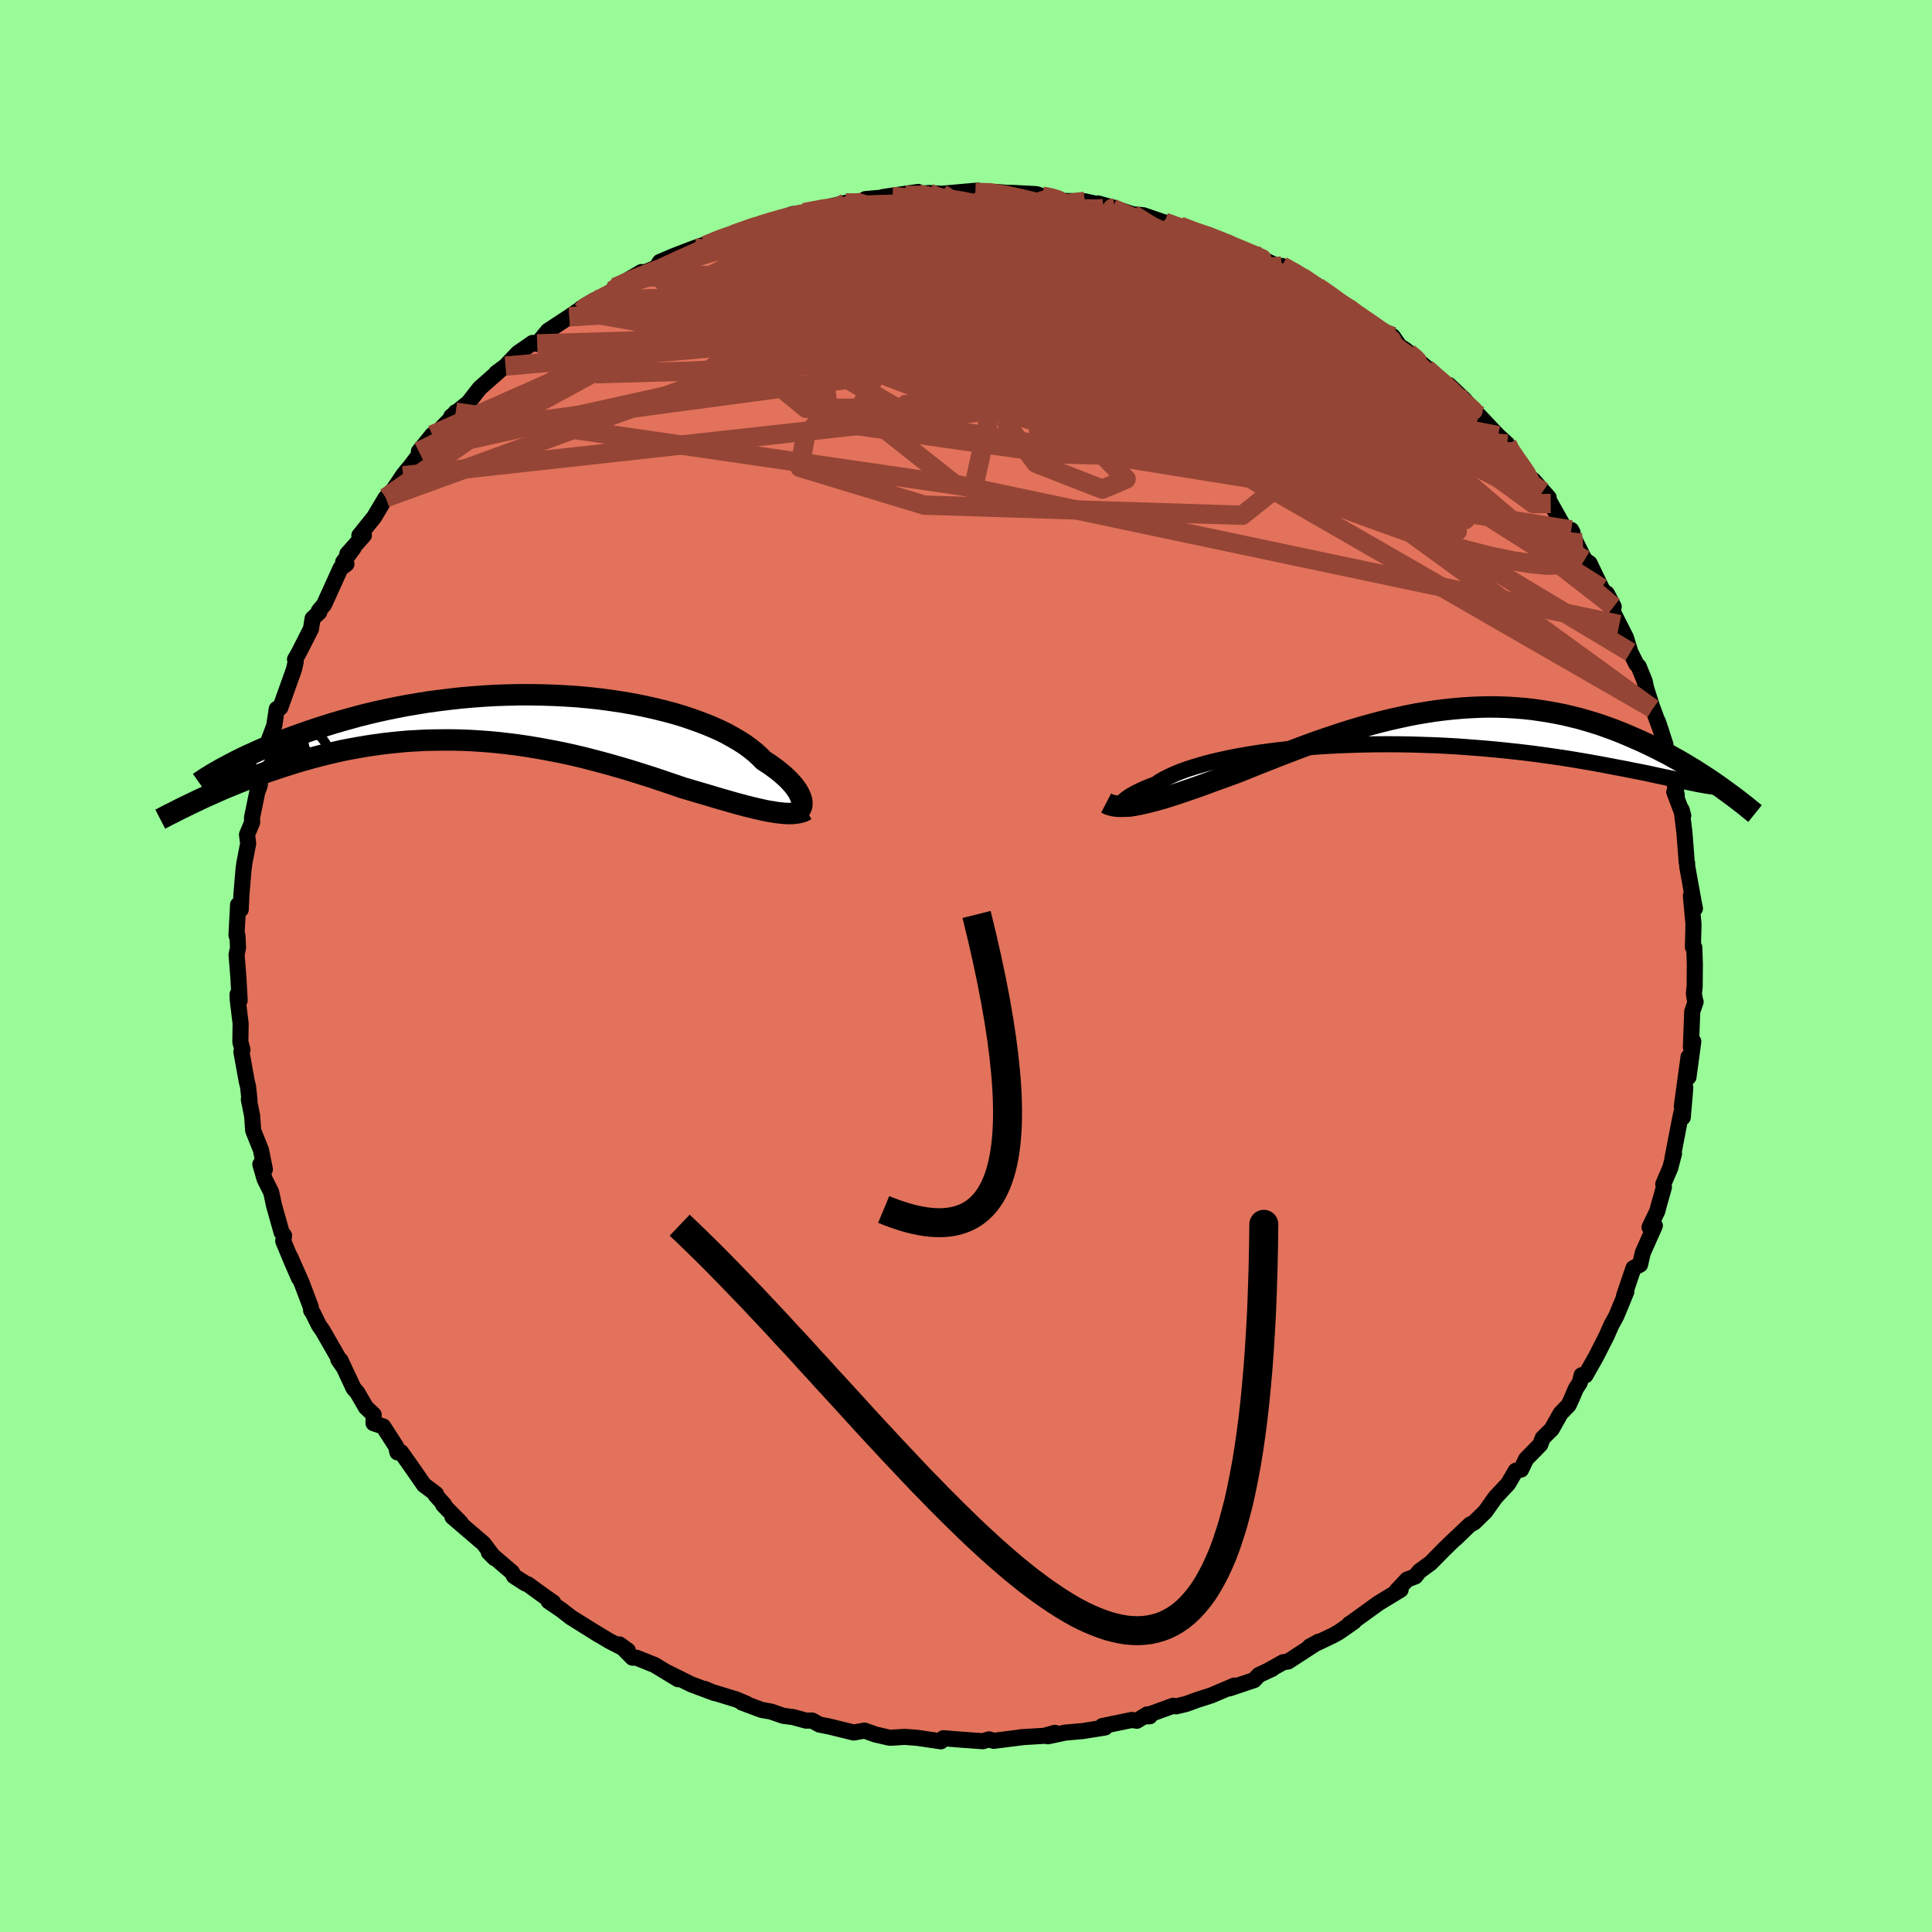 <svg viewBox="-100 -100 200 200" xmlns="http://www.w3.org/2000/svg" width="500" height="500" id="face-svg">
    <defs>
      <clipPath id="leftEyeClipPath">
        <polyline points="31.06,8.77 31.03,8.55 30.96,8.32 30.86,8.07 30.73,7.8 30.57,7.53 30.37,7.25 30.14,6.95 29.87,6.65 29.58,6.35 29.25,6.04 28.88,5.72 28.48,5.4 28.05,5.08 27.59,4.76 27.09,4.44 26.69,4.03 26.24,3.62 25.73,3.21 25.17,2.8 24.55,2.4 23.88,2.01 23.17,1.62 22.4,1.25 21.58,0.89 20.72,0.55 19.82,0.22 18.88,-0.1 17.89,-0.4 16.88,-0.67 15.83,-0.93 14.75,-1.17 13.64,-1.39 12.51,-1.59 11.36,-1.76 10.19,-1.92 9,-2.05 7.81,-2.16 6.6,-2.24 5.39,-2.3 4.17,-2.34 2.95,-2.36 1.73,-2.36 0.52,-2.33 -0.68,-2.29 -1.88,-2.22 -3.07,-2.13 -4.24,-2.03 -5.39,-1.9 -6.53,-1.76 -7.65,-1.61 -8.75,-1.43 -9.82,-1.25 -10.87,-1.05 -11.9,-0.84 -12.9,-0.62 -13.87,-0.39 -14.82,-0.15 -15.73,0.1 -16.62,0.35 -17.48,0.6 -18.31,0.86 -19.12,1.12 -19.89,1.38 -20.64,1.64 -21.35,1.89 -22.05,2.15 -22.72,2.4 -23.36,2.65 -23.97,2.9 -24.57,3.15 -25.13,3.39 -25.67,3.64 -26.19,3.87 -26.68,4.1 -27.15,4.33 -27.59,4.55 -28.01,4.77 -28.4,4.98 -28.78,5.18 -31.72,8.7 -31.28,8.49 -30.83,8.28 -30.37,8.07 -29.89,7.86 -29.4,7.64 -28.9,7.42 -28.38,7.2 -27.84,6.98 -27.3,6.76 -26.74,6.54 -26.16,6.31 -25.58,6.09 -24.97,5.87 -24.36,5.65 -23.73,5.44 -23.08,5.22 -22.42,5 -21.74,4.79 -21.05,4.58 -20.33,4.37 -19.61,4.17 -18.86,3.97 -18.1,3.78 -17.33,3.6 -16.54,3.42 -15.73,3.26 -14.91,3.11 -14.08,2.97 -13.23,2.84 -12.37,2.72 -11.5,2.62 -10.62,2.53 -9.72,2.45 -8.82,2.4 -7.9,2.35 -6.98,2.33 -6.05,2.32 -5.11,2.32 -4.17,2.34 -3.22,2.38 -2.26,2.44 -1.31,2.51 -0.35,2.6 0.62,2.71 1.58,2.83 2.54,2.97 3.51,3.13 4.47,3.3 5.43,3.48 6.38,3.67 7.33,3.88 8.27,4.1 9.21,4.34 10.13,4.58 11.05,4.83 11.96,5.09 12.86,5.35 13.74,5.62 14.62,5.9 15.48,6.17 16.32,6.45 17.15,6.73 17.97,7.01 18.76,7.28 19.48,7.49 20.18,7.7 20.87,7.9 21.55,8.1 22.21,8.3 22.86,8.49 23.5,8.67 24.12,8.85 24.72,9.01 25.31,9.17 25.88,9.31 26.43,9.44 26.96,9.56 27.47,9.67 27.96,9.75" />
      </clipPath>
      <clipPath id="rightEyeClipPath">
        <polyline points="-31.43,8.37 -31.46,8.27 -31.45,8.17 -31.41,8.05 -31.33,7.92 -31.2,7.78 -31.04,7.63 -30.84,7.47 -30.6,7.3 -30.32,7.13 -30,6.95 -29.64,6.77 -29.24,6.58 -28.81,6.39 -28.34,6.2 -27.84,6.01 -27.43,5.73 -26.96,5.46 -26.44,5.2 -25.85,4.93 -25.21,4.67 -24.51,4.42 -23.75,4.18 -22.94,3.94 -22.09,3.71 -21.18,3.5 -20.23,3.29 -19.24,3.1 -18.2,2.92 -17.13,2.75 -16.03,2.6 -14.9,2.46 -13.74,2.34 -12.56,2.23 -11.35,2.13 -10.13,2.05 -8.9,1.99 -7.66,1.94 -6.4,1.9 -5.15,1.88 -3.89,1.87 -2.64,1.88 -1.39,1.9 -0.14,1.94 1.09,1.98 2.31,2.04 3.51,2.11 4.7,2.2 5.87,2.29 7.02,2.39 8.14,2.5 9.24,2.62 10.32,2.74 11.37,2.87 12.39,3.01 13.38,3.15 14.34,3.29 15.27,3.44 16.17,3.59 17.04,3.74 17.88,3.89 18.69,4.04 19.46,4.19 20.21,4.33 20.94,4.47 21.63,4.61 22.3,4.74 22.94,4.87 23.55,5 24.14,5.13 24.7,5.25 25.24,5.36 25.75,5.47 26.24,5.58 26.7,5.68 27.14,5.77 27.55,5.85 27.94,5.93 28.31,6.01 28.66,6.07 30.62,6.31 30.19,6.01 29.76,5.71 29.31,5.41 28.85,5.11 28.37,4.8 27.89,4.49 27.38,4.19 26.87,3.88 26.34,3.57 25.8,3.27 25.25,2.96 24.68,2.67 24.1,2.37 23.51,2.08 22.91,1.79 22.28,1.5 21.64,1.22 20.99,0.94 20.32,0.66 19.63,0.39 18.93,0.13 18.22,-0.12 17.48,-0.36 16.73,-0.58 15.97,-0.8 15.19,-0.99 14.4,-1.18 13.59,-1.34 12.77,-1.49 11.93,-1.62 11.08,-1.74 10.22,-1.83 9.35,-1.9 8.46,-1.95 7.57,-1.98 6.66,-1.99 5.75,-1.97 4.82,-1.93 3.89,-1.87 2.95,-1.79 2.01,-1.69 1.06,-1.57 0.1,-1.42 -0.86,-1.26 -1.82,-1.07 -2.79,-0.86 -3.76,-0.64 -4.72,-0.4 -5.69,-0.14 -6.66,0.13 -7.62,0.42 -8.58,0.72 -9.54,1.04 -10.49,1.36 -11.43,1.69 -12.36,2.03 -13.29,2.38 -14.21,2.73 -15.12,3.08 -16.01,3.43 -16.9,3.78 -17.77,4.13 -18.62,4.47 -19.47,4.81 -20.21,5.08 -20.95,5.35 -21.67,5.61 -22.38,5.87 -23.08,6.13 -23.76,6.37 -24.43,6.6 -25.09,6.83 -25.73,7.04 -26.35,7.24 -26.95,7.43 -27.54,7.6 -28.1,7.75 -28.65,7.89 -29.17,8.01" />
      </clipPath>
      <filter id="fuzzy">
        <feTurbulence id="turbulence" baseFrequency="0.05" numOctaves="3" type="noise" result="noise" />
        <feDisplacementMap in="SourceGraphic" in2="noise" scale="2" />
      </filter>
      <linearGradient id="rainbowGradient" x1="0%" y1="0%" x2="100%" y2="0%">
        <stop offset="0%" style="stop-color: [object Object]; stop-opacity: 1" />
        <stop offset="50%" style="stop-color: [object Object]; stop-opacity: 1" />
        <stop offset="100%" style="stop-color: [object Object]; stop-opacity: 1" />
      </linearGradient>
    </defs>
    <rect x="-100" y="-100" width="100%" height="100%" fill="rgb(152, 251, 152)" />
    <polyline id="faceContour" points="75.45,-0.21 75.43,2.13 75.35,2.87 75.46,3.51 75.53,3.7 75.18,4.72 75.04,8.4 75.29,7.82 74.79,11.5 74.8,9.41 74.1,14.54 74.46,12.61 74.2,15.67 74.06,15.17 73.92,15.83 73.12,19.97 73.29,19.43 72.9,20.91 72.18,22.59 72.25,22.89 71.65,25.03 71.58,25.34 70.76,27.04 71.31,26.88 70.06,29.69 69.78,30.91 69.1,31.27 68.12,34.15 68.36,33.71 67.87,34.91 67.33,36.21 66.8,37.18 66.31,38.3 65.2,40.48 64.13,42.37 63.73,42.36 63.54,43.13 63.13,43.76 62.64,44.91 62.38,45.46 61.56,46.3 60.63,47.95 59.7,48.87 59.45,49.54 57.98,51.04 57.46,52.13 56.91,52.25 56.12,53.6 54.8,55.01 53.75,56.49 52.61,57.6 52.16,57.84 50.67,59.28 51.64,58.34 50.27,59.63 49.57,60.31 48.09,61.81 46.94,62.65 46.5,63.2 45.67,63.51 44.6,64.65 44.99,64.57 42.72,65.95 39.74,68.1 39.69,68.11 40.16,67.87 38.66,68.92 38.03,69.28 35.58,70.45 36.49,69.95 33.34,72 32.84,72.07 31.41,72.87 31.72,72.74 30.31,73.4 29.83,73.92 27.28,74.78 27.78,74.49 25.36,75.52 23.97,75.96 22.8,76.39 21.76,76.64 21.45,76.58 18.42,77.68 19.02,77.67 18.77,77.47 17.69,78.13 17.16,78.05 14.11,78.68 14.4,78.83 12.08,79.2 10.26,79.36 8.48,79.74 9.21,79.38 8.11,79.69 5.65,79.84 5.81,79.84 2.86,80.21 2.39,80.06 1.73,80.25 -0.36,80.1 -0.26,80.11 -2.34,79.94 -2.6,80.26 -5.05,79.9 -6.35,79.8 -7.73,79.89 -7.96,79.88 -9.39,79.55 -10.5,79.15 -11.62,79.35 -14.19,78.72 -15.17,78.53 -15.93,78.11 -16.55,78.12 -17.92,77.75 -18.92,77.62 -20.19,77.18 -21.16,77.01 -23.21,76.24 -22.69,76.39 -23.74,75.94 -26.38,75.13 -27.06,74.83 -26.02,75.27 -28.45,74.36 -31.11,73.04 -29.81,73.83 -32.23,72.36 -34.1,71.61 -34.53,71.6 -35.88,70.23 -35.01,70.86 -36.93,69.87 -38.9,68.68 -37.97,69.26 -40.91,67.42 -41.9,66.65 -43.21,65.76 -42.73,65.89 -43.8,65.14 -45.35,64.01 -45.59,63.93 -46.79,63.16 -47,62.76 -49.4,60.7 -48.81,61.29 -49.95,59.78 -53.16,57.03 -52.32,57.62 -54.12,55.79 -54.01,55.78 -54.93,54.74 -54.87,54.65 -56.11,53.72 -57.36,51.92 -58.48,50.33 -58.86,50.35 -58.99,49.75 -60.33,47.67 -61.33,47.33 -61.32,46.45 -62.12,45.69 -63.01,44.16 -63.4,43.71 -64.75,40.82 -64.98,40.74 -64.39,41.59 -66.58,37.77 -66.99,37.18 -67.59,35.96 -67.79,35.66 -67.82,35.32 -68.76,32.83 -69.96,30.11 -69.05,32.31 -69.8,30.59 -70.68,28.47 -70.59,27.91 -70.85,27.57 -71.63,24.8 -71.92,23.44 -72.61,22.05 -73.05,20.53 -72.58,21.05 -72.99,19.03 -73.79,17.04 -73.9,15.5 -74.24,13.83 -74.17,13.89 -74.32,12.49 -74.45,11.97 -75.01,8.89 -74.9,8.68 -75.12,7.85 -75.09,5.97 -75.39,3.49 -75.41,2.94 -75.19,3.55 -75.33,1.08 -75.51,-1.17 -75.36,-1.89 -75.42,-3.16 -75.52,-3.18 -75.36,-6.2 -75.36,-6.33 -75.08,-5.85 -75.01,-7.38 -74.79,-10 -74.7,-10.67 -74.31,-12.68 -74.43,-13.6 -73.9,-14.87 -73.91,-15.37 -73.37,-18 -73.11,-18.69 -72.97,-20.16 -73.35,-19.34 -72.77,-21.97 -72.41,-22.75 -71.61,-24.88 -71.35,-26.61 -71.15,-26.73 -70.98,-26.75 -69.58,-30.67 -69.39,-31.47 -69.46,-31.74 -69.06,-32.44 -67.81,-34.9 -67.64,-35.97 -66.95,-36.62 -66.99,-36.77 -66.45,-37.42 -64.75,-41.17 -64.14,-41.61 -64.48,-41.81 -63.39,-43.29 -64.05,-42.65 -62.33,-44.59 -62.8,-44.57 -61.27,-46.47 -60.07,-48.48 -59.27,-49.32 -58.24,-50.85 -57.69,-51.53 -58.26,-50.75 -56.22,-53.43 -55.25,-54.98 -56.64,-53.26 -53.37,-56.64 -52.83,-57.33 -52.59,-57.34 -53.29,-56.88 -51.51,-58.32 -50.33,-59.83 -48.37,-61.56 -48.63,-61.39 -47.67,-62.1 -46.39,-63.45 -44.87,-64.5 -44.39,-64.4 -43.28,-65.75 -41.06,-67.21 -40.19,-67.81 -39.8,-67.79 -39.86,-68.07 -38.42,-68.94 -38.14,-68.79 -36.61,-69.91 -36.33,-70.24 -33.59,-71.84 -33.85,-71.55 -32.04,-72.31 -31.7,-72.88 -30.19,-73.52 -28.08,-74.33 -27.1,-74.66 -26.99,-74.59 -24.23,-75.76 -25.69,-75.05 -23.17,-76.05 -20.85,-76.89 -21.02,-76.82 -21.3,-76.81 -19.25,-77.23 -18.01,-77.82 -16.77,-77.99 -14.13,-78.5 -13.97,-78.64 -12.46,-79 -11.8,-78.89 -10.35,-79.29 -10.41,-79.39 -7.59,-79.64 -8.61,-79.6 -4.94,-80.13 -6.25,-79.77 -4.91,-79.92 -3.83,-80.02 -2.53,-79.94 1.18,-80.27 0.97,-80.09 3.05,-80.13 3.19,-80.13 4.27,-80.03 4.88,-80.03 7.3,-79.9 7.89,-79.7 9.02,-79.57 10.11,-79.19 11.89,-79.18 12.31,-79.16 15.38,-78.47 13.66,-78.94 16.11,-78.2 17.24,-77.82 18.36,-77.72 20.36,-77.03 20.57,-76.98 22.25,-76.31 22.15,-76.59 23.99,-75.79 25.11,-75.68 26.81,-74.87 27.48,-74.6 30.43,-73.44 29.5,-73.76 32.39,-72.37 33.58,-71.7 32.7,-72.47 34.57,-71.44 34.78,-71.32 36.39,-70.29 38.03,-69.24 38.41,-68.81 40.48,-67.53 39.55,-68.13 39.98,-67.71 41.65,-66.5 43.28,-65.71 44.19,-65.17 44.88,-64.17 45.47,-63.8 48.05,-61.61 47.65,-61.85 49.01,-60.7 50.53,-59.13 50,-60.14 51.63,-58.59 53.08,-56.82 53.1,-56.99 54.23,-55.79 55.08,-54.9 56.03,-54.03 56.34,-53.22 56.16,-53.65 58.24,-50.69 58.76,-50.27 60.32,-48.48 59.7,-49.1 60.53,-47.88 62.39,-44.56 62.79,-44.88 62.65,-45.14 63.01,-44.12 64.04,-42.06 64.55,-41.69 65.79,-39.12 67.05,-37.2 66.34,-38.56 66.47,-37.66 67.63,-35.35 68.31,-34.01 68.78,-32.48 69.4,-31.25 69.64,-31 70.26,-29.47 70.41,-28.75 71.09,-26.63 71.09,-26.66 72,-24.19 71.62,-25.32 72.41,-22.91 72.34,-21.95 73.26,-19.32 73.58,-17.67 73.32,-18.01 74.25,-15.56 74.08,-16.18 74.37,-13.83 74.61,-10.73 74.65,-10.65 74.67,-10.25 74.94,-8.76 75.32,-6.65 75.46,-5.95 75.04,-7.28 75.31,-4.33 75.25,-1.95 75.39,-1.92 75.45,-0.21 75.43,2.13" fill="rgb(226, 114, 91)" stroke="black" stroke-width="1.667" stroke-linejoin="round" filter="url(#fuzzy)" />
    <g transform="translate(47.49 -24.83)">
      <polyline id="rightCountour" points="-31.43,8.37 -31.46,8.27 -31.45,8.17 -31.41,8.05 -31.33,7.92 -31.2,7.78 -31.04,7.63 -30.84,7.47 -30.6,7.3 -30.32,7.13 -30,6.95 -29.64,6.77 -29.24,6.58 -28.81,6.39 -28.34,6.2 -27.84,6.01 -27.43,5.73 -26.96,5.46 -26.44,5.2 -25.85,4.93 -25.21,4.67 -24.51,4.42 -23.75,4.18 -22.94,3.94 -22.09,3.71 -21.18,3.5 -20.23,3.29 -19.24,3.1 -18.2,2.92 -17.13,2.75 -16.03,2.6 -14.9,2.46 -13.74,2.34 -12.56,2.23 -11.35,2.13 -10.13,2.05 -8.9,1.99 -7.66,1.94 -6.4,1.9 -5.15,1.88 -3.89,1.87 -2.64,1.88 -1.39,1.9 -0.14,1.94 1.09,1.98 2.31,2.04 3.51,2.11 4.7,2.2 5.87,2.29 7.02,2.39 8.14,2.5 9.24,2.62 10.32,2.74 11.37,2.87 12.39,3.01 13.38,3.15 14.34,3.29 15.27,3.44 16.17,3.59 17.04,3.74 17.88,3.89 18.69,4.04 19.46,4.19 20.21,4.33 20.94,4.47 21.63,4.61 22.3,4.74 22.94,4.87 23.55,5 24.14,5.13 24.7,5.25 25.24,5.36 25.75,5.47 26.24,5.58 26.7,5.68 27.14,5.77 27.55,5.85 27.94,5.93 28.31,6.01 28.66,6.07 30.62,6.31 30.19,6.01 29.76,5.71 29.31,5.41 28.85,5.11 28.37,4.8 27.89,4.49 27.38,4.19 26.87,3.88 26.34,3.57 25.8,3.27 25.25,2.96 24.68,2.67 24.1,2.37 23.51,2.08 22.91,1.79 22.28,1.5 21.64,1.22 20.99,0.94 20.32,0.66 19.63,0.39 18.93,0.13 18.22,-0.12 17.48,-0.36 16.73,-0.58 15.97,-0.8 15.19,-0.99 14.4,-1.18 13.59,-1.34 12.77,-1.49 11.93,-1.62 11.08,-1.74 10.22,-1.83 9.35,-1.9 8.46,-1.95 7.57,-1.98 6.66,-1.99 5.75,-1.97 4.82,-1.93 3.89,-1.87 2.95,-1.79 2.01,-1.69 1.06,-1.57 0.1,-1.42 -0.86,-1.26 -1.82,-1.07 -2.79,-0.86 -3.76,-0.64 -4.72,-0.4 -5.69,-0.14 -6.66,0.13 -7.62,0.42 -8.58,0.72 -9.54,1.04 -10.49,1.36 -11.43,1.69 -12.36,2.03 -13.29,2.38 -14.21,2.73 -15.12,3.08 -16.01,3.43 -16.9,3.78 -17.77,4.13 -18.62,4.47 -19.47,4.81 -20.21,5.08 -20.95,5.35 -21.67,5.61 -22.38,5.87 -23.08,6.13 -23.76,6.37 -24.43,6.6 -25.09,6.83 -25.73,7.04 -26.35,7.24 -26.95,7.43 -27.54,7.6 -28.1,7.75 -28.65,7.89 -29.17,8.01" fill="white" stroke="white" stroke-width="0" stroke-linejoin="round" filter="url(#fuzzy)" />
    </g>
    <g transform="translate(-48.05 -25.72)">
      <polyline id="leftCountour" points="31.06,8.77 31.03,8.55 30.96,8.32 30.86,8.07 30.73,7.8 30.57,7.53 30.37,7.25 30.14,6.95 29.87,6.65 29.58,6.35 29.25,6.04 28.88,5.72 28.48,5.4 28.05,5.08 27.59,4.76 27.09,4.44 26.69,4.03 26.24,3.62 25.73,3.21 25.17,2.8 24.55,2.4 23.88,2.01 23.17,1.62 22.4,1.25 21.58,0.89 20.72,0.55 19.82,0.22 18.88,-0.1 17.89,-0.4 16.88,-0.67 15.83,-0.93 14.75,-1.17 13.64,-1.39 12.51,-1.59 11.36,-1.76 10.19,-1.92 9,-2.05 7.81,-2.16 6.6,-2.24 5.39,-2.3 4.17,-2.34 2.95,-2.36 1.73,-2.36 0.52,-2.33 -0.68,-2.29 -1.88,-2.22 -3.07,-2.13 -4.24,-2.03 -5.39,-1.9 -6.53,-1.76 -7.65,-1.61 -8.75,-1.43 -9.82,-1.25 -10.87,-1.05 -11.9,-0.84 -12.9,-0.62 -13.87,-0.39 -14.82,-0.15 -15.73,0.1 -16.62,0.35 -17.48,0.6 -18.31,0.86 -19.12,1.12 -19.89,1.38 -20.64,1.64 -21.35,1.89 -22.05,2.15 -22.72,2.4 -23.36,2.65 -23.97,2.9 -24.57,3.15 -25.13,3.39 -25.67,3.64 -26.19,3.87 -26.68,4.1 -27.15,4.33 -27.59,4.55 -28.01,4.77 -28.4,4.98 -28.78,5.18 -31.72,8.7 -31.28,8.49 -30.83,8.28 -30.37,8.07 -29.89,7.86 -29.4,7.64 -28.9,7.42 -28.38,7.2 -27.84,6.98 -27.3,6.76 -26.74,6.54 -26.16,6.31 -25.58,6.09 -24.97,5.87 -24.36,5.65 -23.73,5.44 -23.08,5.22 -22.42,5 -21.74,4.79 -21.05,4.58 -20.33,4.37 -19.61,4.17 -18.86,3.97 -18.1,3.78 -17.33,3.6 -16.54,3.42 -15.73,3.26 -14.91,3.11 -14.08,2.97 -13.23,2.84 -12.37,2.72 -11.5,2.62 -10.62,2.53 -9.72,2.45 -8.82,2.4 -7.9,2.35 -6.98,2.33 -6.05,2.32 -5.11,2.32 -4.17,2.34 -3.22,2.38 -2.26,2.44 -1.31,2.51 -0.35,2.6 0.62,2.71 1.58,2.83 2.54,2.97 3.51,3.13 4.47,3.3 5.43,3.48 6.38,3.67 7.33,3.88 8.27,4.1 9.21,4.34 10.13,4.58 11.05,4.83 11.96,5.09 12.86,5.35 13.74,5.62 14.62,5.9 15.48,6.17 16.32,6.45 17.15,6.73 17.97,7.01 18.76,7.28 19.48,7.49 20.18,7.7 20.87,7.9 21.55,8.1 22.21,8.3 22.86,8.49 23.5,8.67 24.12,8.85 24.72,9.01 25.31,9.17 25.88,9.31 26.43,9.44 26.96,9.56 27.47,9.67 27.96,9.75" fill="white" stroke="white" stroke-width="0" stroke-linejoin="round" filter="url(#fuzzy)" />
    </g>
    <g transform="translate(47.49 -24.83)">
      <polyline id="rightUpper" points="-29.12,8.16 -29.5,8.29 -29.84,8.4 -30.16,8.47 -30.45,8.52 -30.7,8.55 -30.92,8.55 -31.1,8.53 -31.25,8.5 -31.35,8.44 -31.43,8.37 -31.46,8.27 -31.45,8.17 -31.41,8.05 -31.33,7.92 -31.2,7.78 -31.04,7.63 -30.84,7.47 -30.6,7.3 -30.32,7.13 -30,6.95 -29.64,6.77 -29.24,6.58 -28.81,6.39 -28.34,6.2 -27.84,6.01 -27.43,5.73 -26.96,5.46 -26.44,5.2 -25.85,4.93 -25.21,4.67 -24.51,4.42 -23.75,4.18 -22.94,3.94 -22.09,3.71 -21.18,3.5 -20.23,3.29 -19.24,3.1 -18.2,2.92 -17.13,2.75 -16.03,2.6 -14.9,2.46 -13.74,2.34 -12.56,2.23 -11.35,2.13 -10.13,2.05 -8.9,1.99 -7.66,1.94 -6.4,1.9 -5.15,1.88 -3.89,1.87 -2.64,1.88 -1.39,1.9 -0.14,1.94 1.09,1.98 2.31,2.04 3.51,2.11 4.7,2.2 5.87,2.29 7.02,2.39 8.14,2.5 9.24,2.62 10.32,2.74 11.37,2.87 12.39,3.01 13.38,3.15 14.34,3.29 15.27,3.44 16.17,3.59 17.04,3.74 17.88,3.89 18.69,4.04 19.46,4.19 20.21,4.33 20.94,4.47 21.63,4.61 22.3,4.74 22.94,4.87 23.55,5 24.14,5.13 24.7,5.25 25.24,5.36 25.75,5.47 26.24,5.58 26.7,5.68 27.14,5.77 27.55,5.85 27.94,5.93 28.31,6.01 28.66,6.07 28.98,6.13 29.29,6.18 29.57,6.22 29.83,6.26 30.07,6.29 30.3,6.31 30.5,6.32 30.69,6.32 30.86,6.32 31.01,6.31" fill="none" stroke="black" stroke-width="1.667" stroke-linejoin="round" filter="url(#fuzzy)" />
      <polyline id="rightLower" points="-32.98,7.96 -32.73,8.09 -32.45,8.18 -32.14,8.25 -31.8,8.29 -31.42,8.3 -31.03,8.29 -30.6,8.26 -30.15,8.2 -29.67,8.12 -29.17,8.01 -28.65,7.89 -28.1,7.75 -27.54,7.6 -26.95,7.43 -26.35,7.24 -25.73,7.04 -25.09,6.83 -24.43,6.6 -23.76,6.37 -23.08,6.13 -22.38,5.87 -21.67,5.61 -20.95,5.35 -20.21,5.08 -19.47,4.81 -18.62,4.47 -17.77,4.13 -16.9,3.78 -16.01,3.43 -15.12,3.08 -14.21,2.73 -13.29,2.38 -12.36,2.03 -11.43,1.69 -10.49,1.36 -9.54,1.04 -8.58,0.72 -7.62,0.42 -6.66,0.13 -5.69,-0.14 -4.72,-0.4 -3.76,-0.64 -2.79,-0.86 -1.82,-1.07 -0.86,-1.26 0.1,-1.42 1.06,-1.57 2.01,-1.69 2.95,-1.79 3.89,-1.87 4.82,-1.93 5.75,-1.97 6.66,-1.99 7.57,-1.98 8.46,-1.95 9.35,-1.9 10.22,-1.83 11.08,-1.74 11.93,-1.62 12.77,-1.49 13.59,-1.34 14.4,-1.18 15.19,-0.99 15.97,-0.8 16.73,-0.58 17.48,-0.36 18.22,-0.12 18.93,0.13 19.63,0.39 20.32,0.66 20.99,0.94 21.64,1.22 22.28,1.5 22.91,1.79 23.51,2.08 24.1,2.37 24.68,2.67 25.25,2.96 25.8,3.27 26.34,3.57 26.87,3.88 27.38,4.19 27.89,4.49 28.37,4.8 28.85,5.11 29.31,5.41 29.76,5.71 30.19,6.01 30.62,6.31 31.03,6.61 31.43,6.9 31.81,7.18 32.19,7.46 32.55,7.74 32.9,8.01 33.24,8.28 33.56,8.54 33.88,8.8 34.19,9.05" fill="none" stroke="black" stroke-width="2.222" stroke-linejoin="round" filter="url(#fuzzy)" />
      <circle r="3.324" cx="-11.323" cy="2.834" stroke="black" fill="none" stroke-width="1.0" filter="url(#fuzzy)" clip-path="url(#rightEyeClipPath)" /><circle r="4.996" cx="-12.563" cy="3.624" stroke="black" fill="none" stroke-width="1.0" filter="url(#fuzzy)" clip-path="url(#rightEyeClipPath)" /><circle r="4.746" cx="-14.838" cy="2.139" stroke="black" fill="none" stroke-width="1.0" filter="url(#fuzzy)" clip-path="url(#rightEyeClipPath)" /><circle r="3.2" cx="-13.843" cy="0.779" stroke="black" fill="none" stroke-width="1.0" filter="url(#fuzzy)" clip-path="url(#rightEyeClipPath)" /><circle r="3.878" cx="-14.488" cy="2.634" stroke="black" fill="none" stroke-width="1.0" filter="url(#fuzzy)" clip-path="url(#rightEyeClipPath)" /><circle r="4.816" cx="-10.948" cy="2.184" stroke="black" fill="none" stroke-width="1.0" filter="url(#fuzzy)" clip-path="url(#rightEyeClipPath)" /><circle r="3.274" cx="-12.078" cy="2.954" stroke="black" fill="none" stroke-width="1.0" filter="url(#fuzzy)" clip-path="url(#rightEyeClipPath)" /><circle r="3.534" cx="-14.783" cy="0.724" stroke="black" fill="none" stroke-width="1.0" filter="url(#fuzzy)" clip-path="url(#rightEyeClipPath)" /><circle r="4.778" cx="-11.203" cy="0.969" stroke="black" fill="none" stroke-width="1.0" filter="url(#fuzzy)" clip-path="url(#rightEyeClipPath)" /><circle r="3.102" cx="-11.448" cy="0.619" stroke="black" fill="none" stroke-width="1.0" filter="url(#fuzzy)" clip-path="url(#rightEyeClipPath)" />
      </g>
    <g transform="translate(-48.05 -25.72)">
      <polyline id="leftUpper" points="29.86,9.82 30.09,9.84 30.3,9.82 30.48,9.77 30.65,9.7 30.79,9.6 30.9,9.48 30.98,9.33 31.04,9.16 31.06,8.98 31.06,8.77 31.03,8.55 30.96,8.32 30.86,8.07 30.73,7.8 30.57,7.53 30.37,7.25 30.14,6.95 29.87,6.65 29.58,6.35 29.25,6.04 28.88,5.72 28.48,5.4 28.05,5.08 27.59,4.76 27.09,4.44 26.69,4.03 26.24,3.62 25.73,3.21 25.17,2.8 24.55,2.4 23.88,2.01 23.17,1.62 22.4,1.25 21.58,0.89 20.72,0.55 19.82,0.22 18.88,-0.1 17.89,-0.4 16.88,-0.67 15.83,-0.93 14.75,-1.17 13.64,-1.39 12.51,-1.59 11.36,-1.76 10.19,-1.92 9,-2.05 7.81,-2.16 6.6,-2.24 5.39,-2.3 4.17,-2.34 2.95,-2.36 1.73,-2.36 0.52,-2.33 -0.68,-2.29 -1.88,-2.22 -3.07,-2.13 -4.24,-2.03 -5.39,-1.9 -6.53,-1.76 -7.65,-1.61 -8.75,-1.43 -9.82,-1.25 -10.87,-1.05 -11.9,-0.84 -12.9,-0.62 -13.87,-0.39 -14.82,-0.15 -15.73,0.1 -16.62,0.35 -17.48,0.6 -18.31,0.86 -19.12,1.12 -19.89,1.38 -20.64,1.64 -21.35,1.89 -22.05,2.15 -22.72,2.4 -23.36,2.65 -23.97,2.9 -24.57,3.15 -25.13,3.39 -25.67,3.64 -26.19,3.87 -26.68,4.1 -27.15,4.33 -27.59,4.55 -28.01,4.77 -28.4,4.98 -28.78,5.18 -29.13,5.37 -29.46,5.56 -29.76,5.73 -30.05,5.9 -30.31,6.07 -30.56,6.22 -30.78,6.36 -30.98,6.5 -31.17,6.62 -31.34,6.74" fill="none" stroke="black" stroke-width="2.222" stroke-linejoin="round" filter="url(#fuzzy)" />
      <polyline id="leftLower" points="31.5,9.55 31.27,9.68 31.01,9.78 30.72,9.85 30.4,9.9 30.06,9.93 29.69,9.94 29.29,9.92 28.87,9.88 28.43,9.83 27.96,9.75 27.47,9.67 26.96,9.56 26.43,9.44 25.88,9.31 25.31,9.17 24.72,9.01 24.12,8.85 23.5,8.67 22.86,8.49 22.21,8.3 21.55,8.1 20.87,7.9 20.18,7.7 19.48,7.49 18.76,7.28 17.97,7.01 17.15,6.73 16.32,6.45 15.48,6.17 14.62,5.9 13.74,5.62 12.86,5.35 11.96,5.09 11.05,4.83 10.13,4.58 9.21,4.34 8.27,4.1 7.33,3.88 6.38,3.67 5.43,3.48 4.47,3.3 3.51,3.13 2.54,2.97 1.58,2.83 0.62,2.71 -0.35,2.6 -1.31,2.51 -2.26,2.44 -3.22,2.38 -4.17,2.34 -5.11,2.32 -6.05,2.32 -6.98,2.33 -7.9,2.35 -8.82,2.4 -9.72,2.45 -10.62,2.53 -11.5,2.62 -12.37,2.72 -13.23,2.84 -14.08,2.97 -14.91,3.11 -15.73,3.26 -16.54,3.42 -17.33,3.6 -18.1,3.78 -18.86,3.97 -19.61,4.17 -20.33,4.37 -21.05,4.58 -21.74,4.79 -22.42,5 -23.08,5.22 -23.73,5.44 -24.36,5.65 -24.97,5.87 -25.58,6.09 -26.16,6.31 -26.74,6.54 -27.3,6.76 -27.84,6.98 -28.38,7.2 -28.9,7.42 -29.4,7.64 -29.89,7.86 -30.37,8.07 -30.83,8.28 -31.28,8.49 -31.72,8.7 -32.14,8.9 -32.55,9.1 -32.94,9.29 -33.33,9.48 -33.7,9.67 -34.05,9.85 -34.4,10.02 -34.73,10.19 -35.05,10.36 -35.36,10.52" fill="none" stroke="black" stroke-width="2.222" stroke-linejoin="round" filter="url(#fuzzy)" />
      <circle r="4.924" cx="-25.302" cy="3.784" stroke="black" fill="none" stroke-width="1.0" filter="url(#fuzzy)" clip-path="url(#leftEyeClipPath)" /><circle r="4.74" cx="-26.297" cy="4.129" stroke="black" fill="none" stroke-width="1.0" filter="url(#fuzzy)" clip-path="url(#leftEyeClipPath)" /><circle r="4.484" cx="-23.602" cy="6.804" stroke="black" fill="none" stroke-width="1.0" filter="url(#fuzzy)" clip-path="url(#leftEyeClipPath)" /><circle r="4.138" cx="-21.782" cy="4.809" stroke="black" fill="none" stroke-width="1.0" filter="url(#fuzzy)" clip-path="url(#leftEyeClipPath)" /><circle r="3.258" cx="-21.902" cy="7.064" stroke="black" fill="none" stroke-width="1.0" filter="url(#fuzzy)" clip-path="url(#leftEyeClipPath)" /><circle r="3.194" cx="-22.807" cy="5.304" stroke="black" fill="none" stroke-width="1.0" filter="url(#fuzzy)" clip-path="url(#leftEyeClipPath)" /><circle r="3.784" cx="-26.612" cy="6.889" stroke="black" fill="none" stroke-width="1.0" filter="url(#fuzzy)" clip-path="url(#leftEyeClipPath)" /><circle r="4.406" cx="-26.437" cy="5.964" stroke="black" fill="none" stroke-width="1.0" filter="url(#fuzzy)" clip-path="url(#leftEyeClipPath)" /><circle r="3.242" cx="-23.412" cy="4.459" stroke="black" fill="none" stroke-width="1.0" filter="url(#fuzzy)" clip-path="url(#leftEyeClipPath)" /><circle r="4.396" cx="-26.462" cy="3.249" stroke="black" fill="none" stroke-width="1.0" filter="url(#fuzzy)" clip-path="url(#leftEyeClipPath)" />
    </g>
    <g id="hairs">
      <polyline points="-7.59,-79.64 -7.19,-79.63 -5.73,-79.47 -3.92,-79.12 -1.69,-78.61 1.01,-77.97 4.12,-77.21 7.48,-76.34 10.97,-75.38 14.48,-74.34 18,-73.23 21.53,-72.06 25.11,-70.85 28.71,-69.6 32.29,-68.35 35.76,-67.14 39.05,-66.04 42.04,-65.12" fill="none" stroke="rgb(149, 69, 53)" stroke-width="2" stroke-linejoin="round" filter="url(#fuzzy)" /><polyline points="-16.77,-77.99 -14.87,-78.35 -13.42,-78.56 -11.98,-78.69 -10.42,-78.77 -8.75,-78.83 -6.96,-78.86 -5.1,-78.86 -3.2,-78.84 -1.3,-78.8 0.6,-78.75 2.49,-78.69 4.38,-78.64 6.24,-78.58 8.03,-78.53 9.68,-78.47 11.13,-78.42 12.34,-78.38 13.27,-78.36 13.92,-78.38 14.28,-78.44 14.37,-78.55 14.41,-78.65" fill="none" stroke="rgb(149, 69, 53)" stroke-width="2" stroke-linejoin="round" filter="url(#fuzzy)" /><polyline points="32.7,-72.47 34.05,-71.72 35.11,-71.07 36.12,-70.41 37.01,-69.8 37.67,-69.3 38.09,-68.95 38.29,-68.7 38.31,-68.55 38.18,-68.45 37.88,-68.42 37.35,-68.48 36.52,-68.66 35.35,-68.99 33.8,-69.51 31.83,-70.23 29.44,-71.18 26.62,-72.36 23.37,-73.77 19.62,-75.4 15.26,-77.2" fill="none" stroke="rgb(149, 69, 53)" stroke-width="2" stroke-linejoin="round" filter="url(#fuzzy)" /><polyline points="15.38,-78.47 15.16,-78.44 16.47,-77.85 18.38,-76.98 20.56,-75.94 22.88,-74.77 25.29,-73.5 27.78,-72.14 30.35,-70.72 33.01,-69.25 35.73,-67.73 38.48,-66.17 41.19,-64.61 43.78,-63.09 46.17,-61.66 48.35,-60.32 50.29,-59.16" fill="none" stroke="rgb(149, 69, 53)" stroke-width="2" stroke-linejoin="round" filter="url(#fuzzy)" /><polyline points="-36.33,-70.24 -34.28,-71.13 -32.38,-71.43 -30.06,-71.52 -27.19,-71.49 -23.79,-71.31 -19.96,-70.96 -15.76,-70.43 -11.26,-69.74 -6.45,-68.94 -1.36,-68.03 4,-67.05 9.59,-66 15.37,-64.87 21.33,-63.67 27.5,-62.38 33.9,-61.01 40.41,-59.6 46.87,-58.23" fill="none" stroke="rgb(149, 69, 53)" stroke-width="2" stroke-linejoin="round" filter="url(#fuzzy)" /><polyline points="36.39,-70.29 37.68,-69.4 38.75,-68.61 39.69,-67.89 40.63,-67.15 41.68,-66.33 42.86,-65.42 44.11,-64.43 45.39,-63.41 46.63,-62.39 47.79,-61.41 48.87,-60.5 49.83,-59.68 50.67,-58.98 51.37,-58.4 51.92,-57.95 52.3,-57.65 52.49,-57.5 52.47,-57.54 52.23,-57.76 51.75,-58.19 51.02,-58.81 50.04,-59.67 48.88,-60.75" fill="none" stroke="rgb(149, 69, 53)" stroke-width="2" stroke-linejoin="round" filter="url(#fuzzy)" /><polyline points="-36.61,-69.91 -35.63,-70.52 -34.14,-71.21 -32.53,-71.85 -30.77,-72.48 -28.83,-73.12 -26.73,-73.77 -24.55,-74.4 -22.36,-75 -20.19,-75.56 -18.07,-76.09 -16,-76.62 -14,-77.13 -12.09,-77.62 -10.3,-78.07 -8.65,-78.48 -7.17,-78.85 -5.93,-79.18 -5.04,-79.46 -4.64,-79.68 -4.71,-79.84" fill="none" stroke="rgb(149, 69, 53)" stroke-width="2" stroke-linejoin="round" filter="url(#fuzzy)" /><polyline points="0.97,-80.09 2.54,-80.04 3.95,-79.82 5.61,-79.46 7.59,-78.98 9.82,-78.4 12.22,-77.75 14.7,-77.04 17.22,-76.31 19.74,-75.56 22.23,-74.81 24.65,-74.06 26.99,-73.29 29.22,-72.55 31.27,-71.89 33,-71.41 34.23,-71.2" fill="none" stroke="rgb(149, 69, 53)" stroke-width="2" stroke-linejoin="round" filter="url(#fuzzy)" /><polyline points="7.89,-79.7 8.83,-79.51 9.54,-79.29 9.89,-79.04 9.78,-78.75 9.12,-78.4 7.88,-77.97 6.04,-77.46 3.58,-76.85 0.42,-76.14 -3.51,-75.35 -8.28,-74.48 -13.95,-73.54 -20.58,-72.48 -28.23,-71.23" fill="none" stroke="rgb(149, 69, 53)" stroke-width="2" stroke-linejoin="round" filter="url(#fuzzy)" /><polyline points="-39.8,-67.79 -39.37,-68.21 -38.42,-68.75 -37.22,-69.38 -35.84,-70.1 -34.32,-70.87 -32.75,-71.66 -31.16,-72.41 -29.59,-73.13 -28.06,-73.82 -26.6,-74.45 -25.27,-75.01 -24.13,-75.49 -23.23,-75.86 -22.57,-76.14 -22.13,-76.34 -21.89,-76.47 -21.86,-76.5 -22.18,-76.4 -22.95,-76.12 -24.01,-75.75" fill="none" stroke="rgb(149, 69, 53)" stroke-width="2" stroke-linejoin="round" filter="url(#fuzzy)" /><polyline points="38.41,-68.81 39.55,-68.1 40.1,-67.71 40.78,-67.24 41.63,-66.66 42.49,-66.06 43.23,-65.53 43.76,-65.09 44.07,-64.79 44.11,-64.67 43.8,-64.81 43.06,-65.27 41.86,-66.08 40.18,-67.24 38.09,-68.68 35.74,-70.26" fill="none" stroke="rgb(149, 69, 53)" stroke-width="2" stroke-linejoin="round" filter="url(#fuzzy)" /><polyline points="47.65,-61.85 48.83,-60.81 49.65,-60.1 50.26,-59.54 50.73,-59.01 51.05,-58.54 51.17,-58.17 51.07,-57.93 50.73,-57.83 50.13,-57.87 49.27,-58.06 48.14,-58.38 46.73,-58.87 45.01,-59.53 42.96,-60.4 40.55,-61.5 37.75,-62.84 34.53,-64.43 30.87,-66.31 26.73,-68.49 22.13,-70.95 17.1,-73.69 11.51,-76.7" fill="none" stroke="rgb(149, 69, 53)" stroke-width="2" stroke-linejoin="round" filter="url(#fuzzy)" /><polyline points="22.15,-76.59 23.67,-76.01 24.97,-75.56 26.11,-75.13 27.06,-74.73 27.74,-74.4 28.06,-74.18 27.96,-74.1 27.39,-74.2 26.34,-74.47 24.78,-74.89 22.7,-75.45 20.04,-76.16 16.72,-77.05 12.67,-78.22" fill="none" stroke="rgb(149, 69, 53)" stroke-width="2" stroke-linejoin="round" filter="url(#fuzzy)" /><polyline points="56.03,-54.03 56.13,-53.54 56.11,-53.06 55.86,-52.59 55.15,-52.39 53.86,-52.53 51.94,-53.01 49.37,-53.83 46.1,-55.02 42.06,-56.61 37.19,-58.63 31.52,-61.05 25.14,-63.85 18.07,-67.03 10.22,-70.66 1.47,-74.8" fill="none" stroke="rgb(149, 69, 53)" stroke-width="2" stroke-linejoin="round" filter="url(#fuzzy)" /><polyline points="34.78,-71.32 36.07,-70.38 36.75,-69.59 36.81,-68.96 36.27,-68.46 35.23,-68.01 33.76,-67.56 31.89,-67.06 29.59,-66.52 26.79,-65.97 23.44,-65.42 19.48,-64.89 14.87,-64.37 9.53,-63.87 3.44,-63.38 -3.42,-62.91 -11.06,-62.46 -19.46,-62.01 -28.6,-61.58 -38.36,-61.31" fill="none" stroke="rgb(149, 69, 53)" stroke-width="2" stroke-linejoin="round" filter="url(#fuzzy)" /><polyline points="38.41,-68.81 39.42,-68.13 39.61,-67.82 39.7,-67.44 39.73,-66.97 39.58,-66.45 39.13,-65.94 38.32,-65.45 37.13,-65.01 35.52,-64.63 33.48,-64.33 30.97,-64.12 27.97,-64 24.47,-63.95 20.47,-63.97 15.95,-64.04 10.9,-64.18 5.29,-64.38 -0.91,-64.66 -7.69,-65.02 -15.03,-65.5 -22.91,-66.12 -31.24,-66.85" fill="none" stroke="rgb(149, 69, 53)" stroke-width="2" stroke-linejoin="round" filter="url(#fuzzy)" /><polyline points="-6.25,-79.77 -4.81,-79.78 -2.82,-79.56 -0.31,-79.16 2.51,-78.58 5.48,-77.83 8.53,-76.94 11.69,-75.91 14.99,-74.77 18.43,-73.55 22,-72.26 25.65,-70.92 29.31,-69.54 32.96,-68.14 36.54,-66.76 40.01,-65.45 43.22,-64.29" fill="none" stroke="rgb(149, 69, 53)" stroke-width="2" stroke-linejoin="round" filter="url(#fuzzy)" /><polyline points="26.81,-74.87 27.67,-74.42 28.17,-73.85 28.02,-73.27 27.15,-72.7 25.53,-72.14 23.16,-71.59 20.07,-71.01 16.27,-70.36 11.74,-69.62 6.38,-68.79 0.05,-67.89 -7.35,-66.94 -15.83,-65.95 -25.36,-64.92 -35.93,-63.7" fill="none" stroke="rgb(149, 69, 53)" stroke-width="2" stroke-linejoin="round" filter="url(#fuzzy)" /><polyline points="20.57,-76.98 21.79,-76.55 22.91,-76.19 24.2,-75.75 25.61,-75.25 27.01,-74.73 28.31,-74.21 29.41,-73.75 30.21,-73.4 30.63,-73.22 30.59,-73.23 30.04,-73.46 28.96,-73.9 27.35,-74.53 25.16,-75.37" fill="none" stroke="rgb(149, 69, 53)" stroke-width="2" stroke-linejoin="round" filter="url(#fuzzy)" /><polyline points="-39.8,-67.79 -39.02,-68.09 -37.02,-68.3 -34.08,-68.4 -30.29,-68.43 -25.71,-68.37 -20.42,-68.17 -14.5,-67.81 -8.01,-67.3 -0.99,-66.67 6.52,-65.94 14.45,-65.11 22.71,-64.18 31.26,-63.1 40.15,-61.81" fill="none" stroke="rgb(149, 69, 53)" stroke-width="2" stroke-linejoin="round" filter="url(#fuzzy)" /><polyline points="62.79,-44.88 62.77,-44.7 62.86,-43.99 62.89,-43.14 62.73,-42.36 62.25,-41.81 61.4,-41.53 60.17,-41.49 58.58,-41.64 56.65,-41.94 54.36,-42.4 51.7,-43.08 48.63,-43.99 45.12,-45.16 41.15,-46.59 36.68,-48.27 31.72,-50.19 26.28,-52.38 20.36,-54.84 14.01,-57.57 7.22,-60.56 -0.08,-63.78 -8,-67.23 -16.4,-71.04" fill="none" stroke="rgb(149, 69, 53)" stroke-width="2" stroke-linejoin="round" filter="url(#fuzzy)" /><polyline points="-26.99,-74.59 -25.4,-75.24 -24.34,-75.61 -23.2,-76.01 -22.09,-76.4 -21.1,-76.74 -20.17,-77.03 -19.26,-77.29 -18.38,-77.53 -17.55,-77.72 -16.88,-77.86 -16.41,-77.93 -16.21,-77.91 -16.29,-77.8 -16.65,-77.61 -17.31,-77.34 -18.29,-76.95 -19.61,-76.46 -21.32,-75.82 -23.41,-75.05 -25.87,-74.14 -28.66,-73.14 -31.93,-71.97" fill="none" stroke="rgb(149, 69, 53)" stroke-width="2" stroke-linejoin="round" filter="url(#fuzzy)" /><polyline points="23.99,-75.79 25.27,-75.43 26.77,-74.77 28.39,-73.98 30.04,-73.11 31.69,-72.2 33.28,-71.29 34.81,-70.38 36.29,-69.49 37.74,-68.57 39.18,-67.64 40.59,-66.71 41.93,-65.8 43.13,-64.98 44.17,-64.27 45.02,-63.69 45.71,-63.24 46.24,-62.89 46.59,-62.68 46.71,-62.66 46.47,-62.9 45.79,-63.48" fill="none" stroke="rgb(149, 69, 53)" stroke-width="2" stroke-linejoin="round" filter="url(#fuzzy)" /><polyline points="-12.46,-79 -11.76,-78.99 -11.18,-79.01 -10.8,-78.92 -10.68,-78.69 -10.9,-78.28 -11.51,-77.68 -12.54,-76.86 -13.95,-75.82 -15.73,-74.57 -17.9,-73.11 -20.55,-71.43 -23.78,-69.5 -27.72,-67.27 -32.41,-64.71 -37.82,-61.81 -43.92,-58.5 -50.69,-54.83" fill="none" stroke="rgb(149, 69, 53)" stroke-width="2" stroke-linejoin="round" filter="url(#fuzzy)" /><polyline points="39.55,-68.13 40.3,-67.53 41.26,-66.81 42.05,-66.15 42.56,-65.55 42.79,-65.01 42.75,-64.53 42.43,-64.14 41.83,-63.85 40.91,-63.69 39.66,-63.65 38.07,-63.73 36.12,-63.92 33.8,-64.21 31.09,-64.63 27.96,-65.17 24.37,-65.85 20.3,-66.67 15.7,-67.61 10.57,-68.67 4.92,-69.84 -1.19,-71.17 -7.67,-72.73 -14.29,-74.62" fill="none" stroke="rgb(149, 69, 53)" stroke-width="2" stroke-linejoin="round" filter="url(#fuzzy)" /><polyline points="41.65,-66.5 42.6,-65.84 42.56,-65.25 41.71,-64.66 40.09,-64.09 37.62,-63.59 34.24,-63.19 29.88,-62.94 24.52,-62.83 18.17,-62.86 10.8,-63.02 2.39,-63.31 -7.2,-63.69 -18.13,-64.09 -30.56,-64.35" fill="none" stroke="rgb(149, 69, 53)" stroke-width="2" stroke-linejoin="round" filter="url(#fuzzy)" /><polyline points="20.57,-76.98 21.61,-76.59 22.21,-76.35 22.62,-76.08 22.8,-75.79 22.62,-75.49 22,-75.22 20.85,-75 19.08,-74.84 16.63,-74.77 13.4,-74.79 9.35,-74.89 4.5,-75.06 -1.1,-75.28 -7.3,-75.58 -13.92,-76.06" fill="none" stroke="rgb(149, 69, 53)" stroke-width="2" stroke-linejoin="round" filter="url(#fuzzy)" /><polyline points="56.03,-54.03 56.3,-53.45 56.81,-52.69 57.43,-51.81 57.97,-51.01 58.32,-50.37 58.49,-49.88 58.46,-49.54 58.24,-49.38 57.8,-49.4 57.12,-49.61 56.19,-50 55.01,-50.56 53.55,-51.31 51.8,-52.29 49.73,-53.54 47.33,-55.07 44.6,-56.89 41.55,-58.97 38.16,-61.33 34.38,-64.01 30.15,-67.07 25.38,-70.55 20,-74.47" fill="none" stroke="rgb(149, 69, 53)" stroke-width="2" stroke-linejoin="round" filter="url(#fuzzy)" /><polyline points="51.63,-58.59 11.03,-69.46 3.03,-71.19 0.37,-68.29 1.86,-64.09 9.01,-60.77 19.12,-59.42 28.17,-59.86 34,-61.03 36.66,-61.92 37.08,-62.36 36.12,-62.9 34.47,-64.01 32.34,-65.56 28.44,-67.17 19.11,-68.82 0.34,-70.01 -27.18,-67.41 -55.25,-54.98" fill="none" stroke="rgb(149, 69, 53)" stroke-width="2" stroke-linejoin="round" filter="url(#fuzzy)" /><polyline points="-60.07,-48.48 -39.95,-62.52 -19.05,-70.49 -2.81,-72.91 8.22,-72.38 15.17,-70.89 19.82,-69.08 23.42,-67.02 26.04,-64.93 27.24,-63.24 26.9,-62.3 25.33,-62.28 22.78,-63.08 19.19,-64.29 14.38,-65.25 8.44,-65.36 2.16,-64.66 -2.31,-64.02 -0.84,-64.39 9.65,-65.82 19.92,-68.49 -4.91,-79.92" fill="none" stroke="rgb(149, 69, 53)" stroke-width="2" stroke-linejoin="round" filter="url(#fuzzy)" /><polyline points="-56.64,-53.26 -32.62,-65.09 -16.77,-64.29 -3.95,-59.43 7.01,-56.45 13.83,-56.6 14.73,-58.8 10.56,-61.51 4.89,-63.43 2.27,-63.81 5.58,-62.44 14.33,-59.87 24.86,-57.39 32.42,-56.55 33.87,-58.23 29.3,-61.61 21.01,-64.08 11.45,-62.81 8.25,-57.51 56.34,-53.22" fill="none" stroke="rgb(149, 69, 53)" stroke-width="2" stroke-linejoin="round" filter="url(#fuzzy)" /><polyline points="-13.97,-78.64 13.89,-70.35 8.28,-71.01 -3.06,-71.52 -11.92,-71.55 -17.65,-71.33 -22.06,-70.52 -26.28,-68.98 -29.84,-67.09 -31.54,-65.57 -30.65,-64.94 -27.61,-65.18 -23.63,-65.78 -19.69,-66.08 -15.76,-65.65 -11.19,-64.55 -5.75,-63.25 -0.64,-62.33 2.09,-62.13 1.86,-62.27 1.87,-61.62 8.39,-59.2 24.41,-56.14 38.63,-57.95 20.36,-77.03" fill="none" stroke="rgb(149, 69, 53)" stroke-width="2" stroke-linejoin="round" filter="url(#fuzzy)" /><polyline points="40.48,-67.53 25.2,-69.62 2.67,-68.02 -7.5,-65.01 -3.05,-63 8.96,-62.24 20.91,-62.33 28.23,-63.13 29.59,-64.53 26.13,-66.16 20.29,-67.32 14.66,-67.49 10.98,-66.63 9.83,-65.15 10.92,-63.52 13.59,-61.94 16.91,-60.37 18.96,-58.98 16.47,-58.56 6.58,-60.21 -8.39,-64.21 -20.25,-68.85 -41.06,-67.21" fill="none" stroke="rgb(149, 69, 53)" stroke-width="2" stroke-linejoin="round" filter="url(#fuzzy)" /><polyline points="62.65,-45.14 -3.82,-55.83 -16.2,-63.02 -16.21,-66.99 -16.01,-67.96 -14.54,-66.97 -10.36,-65.26 -5.16,-63.64 -2.01,-62.48 -2.5,-61.94 -5.41,-62.02 -7.58,-62.72 -6.21,-64 -1.05,-65.66 5.44,-67.28 9.78,-68.21 9.6,-67.93 4.01,-66.71 -6.17,-65.81 -11,-66.9 26.81,-74.87" fill="none" stroke="rgb(149, 69, 53)" stroke-width="2" stroke-linejoin="round" filter="url(#fuzzy)" /><polyline points="-47.67,-62.1 -21.55,-64.43 9.22,-60.85 27.03,-57.97 33.57,-58 32.96,-60.23 28.42,-63.11 22.89,-65.04 18.56,-65.09 15.76,-63.47 13.49,-61.47 11.27,-60.7 10.08,-62.17 11.05,-65.5 12.17,-68.96 3.33,-70.4 -39.86,-68.07" fill="none" stroke="rgb(149, 69, 53)" stroke-width="2" stroke-linejoin="round" filter="url(#fuzzy)" /><polyline points="26.81,-74.87 -6.75,-74.79 -19.29,-73.43 -22.61,-71.12 -19.43,-68.67 -12.22,-66.26 -4.67,-63.98 0.18,-62.08 1.55,-60.73 0.62,-59.98 -0.73,-59.9 -1.13,-60.61 0.06,-62.11 2.93,-64.09 7.06,-65.86 11.54,-66.73 15.25,-66.28 17.73,-64.62 19.67,-62.59 20.98,-62.07 17.25,-65.76 2.23,-73.91 -12.46,-79" fill="none" stroke="rgb(149, 69, 53)" stroke-width="2" stroke-linejoin="round" filter="url(#fuzzy)" /><polyline points="3.19,-80.13 -24.64,-64.4 -16.54,-57.72 -4.14,-57.78 2.79,-60.74 5.81,-63.21 6.05,-64.21 3.26,-64.42 -1.23,-64.64 -3.69,-64.98 -0.42,-64.99 8.92,-64.27 19.71,-63.02 23.53,-62.5 12.12,-64.67 -15.48,-68.68 -41.06,-67.21" fill="none" stroke="rgb(149, 69, 53)" stroke-width="2" stroke-linejoin="round" filter="url(#fuzzy)" /><polyline points="22.15,-76.59 32.22,-67.24 19.93,-68.9 2.14,-69.12 -12.97,-67.63 -20.3,-66.56 -19.54,-66.9 -13.98,-68.15 -7.34,-69.14 -1.67,-68.76 2.65,-66.45 5.66,-62.48 7.26,-57.96 7.62,-54.32 7.76,-52.75 8.88,-53.92 10.59,-58.38 9.76,-66.2 2.31,-74.55 -19.25,-77.23" fill="none" stroke="rgb(149, 69, 53)" stroke-width="2" stroke-linejoin="round" filter="url(#fuzzy)" /><polyline points="55.08,-54.9 4.03,-64.99 -3.6,-68.53 -3.09,-68.59 -1.99,-68.54 -0.09,-69.2 3.07,-70.09 6.74,-70.67 9.83,-70.7 12.04,-70.14 14.05,-69.01 16.55,-67.57 19.2,-66.3 20.63,-65.62 19.6,-65.62 15.71,-66.12 8.79,-67.06 -2.39,-68.48 -18.47,-69.55 -34.42,-68.73 -38.42,-68.94" fill="none" stroke="rgb(149, 69, 53)" stroke-width="2" stroke-linejoin="round" filter="url(#fuzzy)" /><polyline points="17.24,-77.82 29.66,-69.99 43.13,-60.46 47.61,-55.66 41.12,-55.87 25.98,-58.97 7.52,-62.42 -8.5,-64.74 -18.45,-65.9 -21.94,-66.73 -20.76,-67.97 -16.69,-69.73 -10,-71.66 -0.3,-73.34 10.92,-74.6 19.35,-75.54 21.86,-76.3 22.25,-76.31" fill="none" stroke="rgb(149, 69, 53)" stroke-width="2" stroke-linejoin="round" filter="url(#fuzzy)" /><polyline points="44.88,-64.17 22.04,-65.62 24.64,-60.52 19.09,-59.38 8.47,-61.41 0.59,-63.7 -2.44,-65.06 -2.64,-65.72 -1.9,-65.99 -0.24,-65.79 2.91,-64.83 7.18,-63.22 11.48,-61.59 15.78,-60.68 21.49,-60.71 29.2,-60.94 36.75,-60.36 40.64,-60.26 27.48,-74.6" fill="none" stroke="rgb(149, 69, 53)" stroke-width="2" stroke-linejoin="round" filter="url(#fuzzy)" /><polyline points="40.48,-67.53 24.84,-71.72 8.62,-69.17 2.08,-63.21 7.7,-57.34 17.82,-54.63 24.81,-55.95 26.16,-59.82 23.37,-63.83 18.88,-66.14 14.23,-66.04 9.79,-63.78 5.93,-60.13 4.28,-55.97 7.27,-52.03 14.12,-49.36 16.58,-50.41 8.24,-59.01 29.5,-73.76" fill="none" stroke="rgb(149, 69, 53)" stroke-width="2" stroke-linejoin="round" filter="url(#fuzzy)" /><polyline points="-36.33,-70.24 -32.79,-71.37 -30.95,-71.18 -26.31,-70.69 -18.93,-69.49 -10.01,-68.65 -2.4,-69.12 0.93,-70.68 -0.68,-72.41 -4.69,-73.51 -6.79,-73.78 -4.17,-73.16 1,-71.34 -0.26,-68.02 -20.73,-62.78 -60.07,-48.48" fill="none" stroke="rgb(149, 69, 53)" stroke-width="2" stroke-linejoin="round" filter="url(#fuzzy)" /><polyline points="-20.85,-76.89 -19.13,-68.59 -3.6,-63 -1.14,-59.16 -5.54,-57.97 -6.19,-58.14 -0.38,-58.26 8.52,-57.77 16.82,-56.6 23.05,-54.91 26.5,-53.41 25.82,-53.22 20.9,-55.08 16.68,-58.37 22.25,-60.75 40.92,-57.5 67.05,-37.2" fill="none" stroke="rgb(149, 69, 53)" stroke-width="2" stroke-linejoin="round" filter="url(#fuzzy)" /><polyline points="66.47,-37.66 43.32,-57.34 42.98,-59.78 40.44,-60.74 32.58,-62.4 23.73,-63.53 18,-63.04 16.56,-60.84 18.36,-57.59 21.39,-54.39 22.98,-52.39 20.31,-52.46 11.96,-55 0.07,-59.68 -9.59,-65.34 -10.58,-69.67 0.88,-69.18 27.1,-58.59 71.09,-26.63" fill="none" stroke="rgb(149, 69, 53)" stroke-width="2" stroke-linejoin="round" filter="url(#fuzzy)" /><polyline points="-58.26,-50.75 3.8,-57.61 19.66,-62.34 23.04,-64.59 23.5,-66.07 23.85,-67.08 25.01,-67.19 27.35,-66.11 30.37,-64.19 32.79,-62.29 33.36,-61.29 31.84,-61.49 29.3,-62.56 27.31,-63.83 26.81,-64.81 27.4,-65.46 27.67,-66.05 26.29,-66.75 23,-67.46 18.57,-68.06 13.82,-68.93 9.48,-70.98 7.89,-74.13 14.83,-75.14 38.41,-68.81" fill="none" stroke="rgb(149, 69, 53)" stroke-width="2" stroke-linejoin="round" filter="url(#fuzzy)" /><polyline points="47.65,-61.85 28.61,-46.66 -4.32,-47.71 -17.2,-51.62 -16.61,-54.91 -14.22,-57.5 -14.5,-59.54 -15.25,-60.86 -12.88,-61.57 -6.59,-62.21 0.98,-63.45 6.03,-65.59 6.63,-68.38 4.06,-71.09 1.24,-72.69 0.1,-71.97 0.76,-67.66 2.9,-59.05 0.78,-49.52 -52.83,-57.33" fill="none" stroke="rgb(149, 69, 53)" stroke-width="2" stroke-linejoin="round" filter="url(#fuzzy)" /><polyline points="65.79,-39.12 43.78,-53.06 43.24,-51.23 36.8,-54.12 24.43,-60.56 10.42,-66.13 -1.97,-68.84 -10.64,-69.1 -14.77,-68.34 -15,-67.86 -12.96,-68.21 -10.28,-69.18 -7.8,-70.14 -5.52,-70.63 -3.34,-70.61 -1.76,-70.49 -1.71,-70.87 -3.42,-72.11 -4.98,-73.96 -2.44,-75.43 7.75,-75.06 25.67,-71.62 44.19,-65.17" fill="none" stroke="rgb(149, 69, 53)" stroke-width="2" stroke-linejoin="round" filter="url(#fuzzy)" /><polyline points="-40.19,-67.81 17.32,-57.56 26.99,-55.85 25.73,-56.8 23.45,-57.26 18.08,-57.59 9.32,-58.78 0.82,-61.02 -3.45,-63.49 -2.09,-64.96 3.69,-64.33 11.61,-61.39 19.46,-57.09 25.18,-53.3 27.07,-51.85 25.17,-53.49 22.78,-57.28 25.21,-61.18 33.96,-63.5 43.03,-63.42 53.1,-56.99" fill="none" stroke="rgb(149, 69, 53)" stroke-width="2" stroke-linejoin="round" filter="url(#fuzzy)" /><polyline points="-25.69,-75.05 -7.01,-75.7 -4.95,-73.37 4.24,-68.04 18.36,-61.06 29.67,-54.64 34.5,-50.37 34.17,-48.68 31.55,-49.2 27.96,-51.38 22.69,-54.74 14.75,-58.75 4.89,-62.63 -3.91,-65.5 -7.67,-66.72 -3.64,-66.04 7.71,-63.49 21.64,-59.19 29.98,-54.09 25.31,-51.15 12.97,-54.84 44.88,-64.17" fill="none" stroke="rgb(149, 69, 53)" stroke-width="2" stroke-linejoin="round" filter="url(#fuzzy)" /><polyline points="56.34,-53.22 12.57,-52.98 22.93,-53.54 37.89,-52.31 46.42,-51.21 46.75,-52.5 40.35,-56.14 30.35,-60.38 20.18,-63.34 12.45,-64.15 8.36,-63.04 7.85,-60.84 9.9,-58.47 12.9,-56.69 15.01,-56.12 14.74,-57.12 11.65,-59.56 6.21,-62.75 -0.93,-65.8 -9.61,-68.11 -19.24,-69.46 -27.31,-69.68 -29.46,-69.82 -12.46,-79" fill="none" stroke="rgb(149, 69, 53)" stroke-width="2" stroke-linejoin="round" filter="url(#fuzzy)" /><polyline points="-44.39,-64.4 4.92,-65.9 27.89,-63.91 34.97,-64.4 35.28,-65.51 33.6,-66.14 31.86,-66.2 30.51,-65.95 29.44,-65.52 28.46,-64.91 27.29,-64.16 25.35,-63.49 21.73,-63.19 15.48,-63.46 6.22,-64.25 -5.04,-65.36 -15.35,-66.47 -20.12,-67.26 -14.73,-67.48 2.61,-66.94 24.86,-66.47 22.25,-76.31" fill="none" stroke="rgb(149, 69, 53)" stroke-width="2" stroke-linejoin="round" filter="url(#fuzzy)" /><polyline points="64.04,-42.06 60.71,-44.08 46.58,-51.02 31.27,-56.36 22.52,-58.98 19.24,-60.07 16.46,-61.18 11.12,-63.08 3.39,-65.55 -5.02,-67.86 -12.54,-69.31 -18.01,-69.64 -20.19,-69 -17.64,-67.7 -9.34,-65.91 4.28,-63.52 20.78,-60.43 36.05,-57.09 45.58,-54.84 45.68,-55.61 33.78,-60.98 8.59,-70.47 -23.17,-76.05" fill="none" stroke="rgb(149, 69, 53)" stroke-width="2" stroke-linejoin="round" filter="url(#fuzzy)" /><polyline points="53.1,-56.99 32.23,-65.74 16.37,-70.79 8.58,-72 5.76,-71.13 7.46,-69.78 12.46,-68.45 17.99,-66.91 21.26,-65.02 20.85,-63.13 17.05,-62 11.42,-62.19 6.51,-63.6 5.26,-65.4 9.53,-66.57 17.99,-66.8 25.49,-66.91 25.8,-68.51 18.36,-72.93 22.25,-76.31" fill="none" stroke="rgb(149, 69, 53)" stroke-width="2" stroke-linejoin="round" filter="url(#fuzzy)" /><polyline points="12.31,-79.16 -12.63,-75.99 -21.33,-73.1 -16.22,-71.36 -3.38,-69.86 9.08,-67.73 15.79,-65.54 16.4,-64.62 14.51,-65.65 14.26,-67.76 16.93,-69.1 20.21,-68.1 20.96,-64.34 19.33,-58.72 15.58,-55.71 -23.17,-76.05" fill="none" stroke="rgb(149, 69, 53)" stroke-width="2" stroke-linejoin="round" filter="url(#fuzzy)" /><polyline points="-55.25,-54.98 0.57,-62.45 23.96,-61.09 22.34,-62.77 12.75,-66.16 8.11,-68.47 12.15,-68.68 21.26,-67.5 29.62,-66.3 33.5,-65.91 32.86,-66.14 30.02,-66.25 26.63,-66.27 21.55,-67.31 10.08,-69.71 -28.08,-74.33" fill="none" stroke="rgb(149, 69, 53)" stroke-width="2" stroke-linejoin="round" filter="url(#fuzzy)" /><polyline points="-19.25,-77.23 -12.1,-74.72 3.28,-67.87 14.64,-64.14 14.32,-64.37 5.42,-66.29 -4.75,-68.19 -10.4,-69.33 -9.56,-69.33 -3.65,-67.96 4.28,-65.29 11.49,-61.87 16.85,-58.47 20.75,-55.7 23.1,-53.76 20.93,-52.71 9.17,-53.02 -11.87,-56.03 -24.97,-63.91 3.19,-80.13" fill="none" stroke="rgb(149, 69, 53)" stroke-width="2" stroke-linejoin="round" filter="url(#fuzzy)" /><polyline points="59.7,-49.1 35.74,-65.5 34.89,-66.35 36.91,-63.44 33.63,-61.85 24.3,-62.88 12.35,-65.82 2.26,-69.19 -2.84,-71.68 -2.06,-72.62 3.63,-72.03 12.17,-70.31 21.27,-67.97 29.21,-65.35 35.43,-62.61 40.41,-59.84 45.28,-57.01 51.4,-53.21 58.75,-47.86 60.53,-47.88" fill="none" stroke="rgb(149, 69, 53)" stroke-width="2" stroke-linejoin="round" filter="url(#fuzzy)" /><polyline points="-3.83,-80.02 -12.25,-74.52 -5.8,-70.83 2.28,-65.96 6.88,-61.86 6.03,-60.74 1.73,-62.69 -2.61,-66.11 -4.62,-69.12 -3.54,-70.6 0.2,-70.44 5.81,-69.08 12.61,-67.01 20.26,-64.34 28.61,-60.79 37.31,-56.2 45.29,-51.08 50.61,-46.78 50.86,-45.02 44.18,-46.85 31.04,-51.6 16.61,-56.59 12.41,-58.43 30.98,-56.22 56.03,-54.03" fill="none" stroke="rgb(149, 69, 53)" stroke-width="2" stroke-linejoin="round" filter="url(#fuzzy)" /><polyline points="9.02,-79.57 -21.04,-69.85 -26.44,-67.79 -22.94,-66.11 -14.41,-65.33 -6.26,-65.96 -2.12,-67.52 -1.97,-69.39 -3.54,-71.26 -4.45,-73.14 -3.49,-74.98 -0.91,-76.49 2.16,-77.16 4.94,-76.53 8.3,-74.19 15.89,-69.88 33.15,-63.58 53.1,-56.99" fill="none" stroke="rgb(149, 69, 53)" stroke-width="2" stroke-linejoin="round" filter="url(#fuzzy)" /><polyline points="68.78,-32.48 33.99,-53.38 20.06,-58.25 9.38,-62.57 5.07,-65.72 6.04,-66.56 8.88,-65.65 11.44,-64.47 12.89,-64.21 12.72,-65.2 10.41,-66.9 6.34,-68.54 2.98,-69.46 4.69,-68.98 14.51,-66.48 28.47,-62.9 30.75,-63.81 -3.83,-80.02" fill="none" stroke="rgb(149, 69, 53)" stroke-width="2" stroke-linejoin="round" filter="url(#fuzzy)" /><polyline points="71.09,-26.66 21.99,-54.92 6.92,-59.94 7.59,-61.66 10.58,-64.22 10.32,-66.56 4.87,-67.33 -4.82,-66.38 -15.36,-64.49 -23.03,-62.73 -26.33,-61.72 -26.56,-61.69 -25.08,-62.83 -19.89,-65.53 -7,-69.54 9.34,-73.6 0.97,-80.09" fill="none" stroke="rgb(149, 69, 53)" stroke-width="2" stroke-linejoin="round" filter="url(#fuzzy)" /><polyline points="32.7,-72.47 4.97,-69.27 2.07,-69.82 -1.44,-72.56 -4.73,-74.96 -6.09,-75.74 -6,-74.79 -5.73,-72.73 -5.83,-70.46 -5.62,-68.72 -4.18,-67.67 -1.94,-66.94 -1.26,-66.02 -4.62,-64.86 -11.32,-64.1 -14.96,-64.65 -5.43,-66.41 21.77,-66.52 51.63,-58.59" fill="none" stroke="rgb(149, 69, 53)" stroke-width="2" stroke-linejoin="round" filter="url(#fuzzy)" /><polyline points="67.63,-35.35 -1.17,-49.87 -10.99,-57.62 -9.17,-61.69 -8.5,-64.98 -8.57,-67.86 -6.66,-69.83 -1.54,-70.62 5.83,-70.49 13.14,-69.92 18.21,-69.29 20.18,-68.64 19.62,-67.92 17.88,-67.24 16.12,-67.01 14.64,-67.75 13.03,-69.63 10.92,-72.19 8.69,-74.52 7.17,-75.91 6.61,-76.32 7.36,-76.33 13.69,-76.08 30.43,-73.44" fill="none" stroke="rgb(149, 69, 53)" stroke-width="2" stroke-linejoin="round" filter="url(#fuzzy)" /><polyline points="39.98,-67.71 13.1,-72.24 17.82,-72.63 25.9,-71.65 31.37,-70.11 34.33,-68.32 35.17,-66.91 33.77,-66.51 30.36,-67.05 26.07,-67.73 22.59,-67.63 21.28,-66.38 22.29,-64.48 24.5,-62.9 26.18,-62.46 26.32,-63.3 25.31,-65 24.1,-67.21 22.48,-70.08 19.41,-73.69 17.07,-76.75 17.24,-77.82" fill="none" stroke="rgb(149, 69, 53)" stroke-width="2" stroke-linejoin="round" filter="url(#fuzzy)" /><polyline points="-38.42,-68.94 -20.52,-69.36 -14.4,-64.72 -0.97,-61.5 11.04,-61.1 14.98,-63.21 11.45,-66.61 4.69,-70.04 -1.42,-72.65 -5.2,-74 -6.83,-73.99 -7.07,-72.89 -6.29,-71.31 -4.21,-70.02 -0.31,-69.65 5.5,-70.21 12.32,-70.94 18.11,-70.6 19.72,-68.48 12.15,-65.45 -12.73,-63.09 -56.22,-53.43" fill="none" stroke="rgb(149, 69, 53)" stroke-width="2" stroke-linejoin="round" filter="url(#fuzzy)" /><polyline points="-2.53,-79.94 38.03,-54.07 50.37,-47.5 51.67,-46.2 44.17,-48.88 31.45,-53.62 18.64,-58.4 9.62,-62.27 5.81,-65.05 6.7,-66.71 10.69,-67.11 15.72,-66.24 19.8,-64.47 21.52,-62.42 20.41,-60.75 16.74,-59.99 11.4,-60.57 6.31,-62.7 4.54,-66.02 8.27,-69.52 13.91,-72.53 10.5,-76.15 -4.91,-79.92" fill="none" stroke="rgb(149, 69, 53)" stroke-width="2" stroke-linejoin="round" filter="url(#fuzzy)" /><polyline points="-32.04,-72.31 -28.48,-65.72 -8.69,-66.72 2.4,-67.81 6.37,-68.22 8.53,-68.19 10.25,-67.8 11.04,-66.8 11.44,-64.81 13.32,-61.79 18.03,-58.3 24.87,-55.32 31.3,-53.9 34.75,-54.62 34.48,-57.18 31.96,-60.42 29.45,-62.69 27.47,-62.83 23.14,-61.17 11.54,-59.9 -8.35,-62.02 -24.17,-68.75 -10.35,-79.29" fill="none" stroke="rgb(149, 69, 53)" stroke-width="2" stroke-linejoin="round" filter="url(#fuzzy)" />
    </g>
    
        <g id="lineNose">
        <path d="M -8.52,25.2 Q 10.71, 33.195 1.095, -5.336" fill="none" stroke="black" stroke-width="3" stroke-linejoin="round" filter="url(#fuzzy)"></path>
        </g>
      
    <g id="mouth">
      <polyline points="-29.64,26.83 -28.81,27.62 -27.97,28.43 -27.13,29.25 -26.29,30.08 -25.45,30.93 -24.61,31.79 -23.77,32.66 -22.92,33.54 -22.07,34.42 -21.23,35.32 -20.38,36.22 -19.53,37.13 -18.69,38.05 -17.84,38.96 -16.99,39.88 -16.15,40.81 -15.3,41.73 -14.46,42.66 -13.61,43.58 -12.77,44.5 -11.93,45.42 -11.09,46.34 -10.26,47.25 -9.43,48.15 -8.59,49.05 -7.77,49.94 -6.94,50.82 -6.12,51.69 -5.3,52.56 -4.49,53.41 -3.67,54.24 -2.87,55.07 -2.06,55.88 -1.27,56.67 -0.47,57.45 0.32,58.22 1.1,58.96 1.88,59.68 2.65,60.39 3.42,61.07 4.18,61.73 4.93,62.37 5.68,62.98 6.42,63.57 7.16,64.13 7.89,64.67 8.61,65.17 9.32,65.65 10.03,66.1 10.72,66.52 11.41,66.91 12.09,67.26 12.77,67.58 13.43,67.86 14.09,68.11 14.73,68.33 15.37,68.5 16,68.64 16.61,68.74 17.22,68.79 17.82,68.81 18.4,68.78 18.98,68.71 19.54,68.59 20.1,68.43 20.64,68.23 21.17,67.97 21.69,67.67 22.2,67.32 22.69,66.92 23.17,66.47 23.64,65.96 24.1,65.4 24.55,64.79 24.98,64.12 25.39,63.4 25.8,62.62 26.19,61.78 26.57,60.89 26.93,59.93 27.27,58.91 27.61,57.83 27.92,56.69 28.23,55.49 28.51,54.22 28.78,52.88 29.04,51.48 29.28,50.01 29.5,48.47 29.71,46.86 29.9,45.18 30.07,43.43 30.23,41.61 30.37,39.71 30.49,37.74 30.6,35.7 30.68,33.57 30.75,31.37 30.8,29.1 30.83,26.74 30.8,29.1 30.75,31.37 30.68,33.57 30.6,35.7 30.49,37.74 30.37,39.71 30.23,41.61 30.07,43.43 29.9,45.18 29.71,46.86 29.5,48.47 29.28,50.01 29.04,51.48 28.78,52.88 28.51,54.22 28.23,55.49 27.92,56.69 27.61,57.83 27.27,58.91 26.93,59.93 26.57,60.89 26.19,61.78 25.8,62.62 25.39,63.4 24.98,64.12 24.55,64.79 24.1,65.4 23.64,65.96 23.17,66.47 22.69,66.92 22.2,67.32 21.69,67.67 21.17,67.97 20.64,68.23 20.1,68.43 19.54,68.59 18.98,68.71 18.4,68.78 17.82,68.81 17.22,68.79 16.61,68.74 16,68.64 15.37,68.5 14.73,68.33 14.09,68.11 13.43,67.86 12.77,67.58 12.09,67.26 11.41,66.91 10.72,66.52 10.03,66.1 9.32,65.65 8.61,65.17 7.89,64.67 7.16,64.13 6.42,63.57 5.68,62.98 4.93,62.37 4.18,61.73 3.42,61.07 2.65,60.39 1.88,59.68 1.1,58.96 0.32,58.22 -0.47,57.45 -1.27,56.67 -2.06,55.88 -2.87,55.07 -3.67,54.24 -4.49,53.41 -5.3,52.56 -6.12,51.69 -6.94,50.82 -7.77,49.94 -8.59,49.05 -9.43,48.15 -10.26,47.25 -11.09,46.34 -11.93,45.42 -12.77,44.5 -13.61,43.58 -14.46,42.66 -15.3,41.73 -16.15,40.81 -16.99,39.88 -17.84,38.96 -18.69,38.05 -19.53,37.13 -20.38,36.22 -21.23,35.32 -22.07,34.42 -22.92,33.54 -23.77,32.66 -24.61,31.79 -25.45,30.93 -26.29,30.08 -27.13,29.25 -27.97,28.43 -28.81,27.62" fill="rgb(215,127,140)" stroke="black" stroke-width="3" stroke-linejoin="round" filter="url(#fuzzy)" />
    </g>
  </svg>